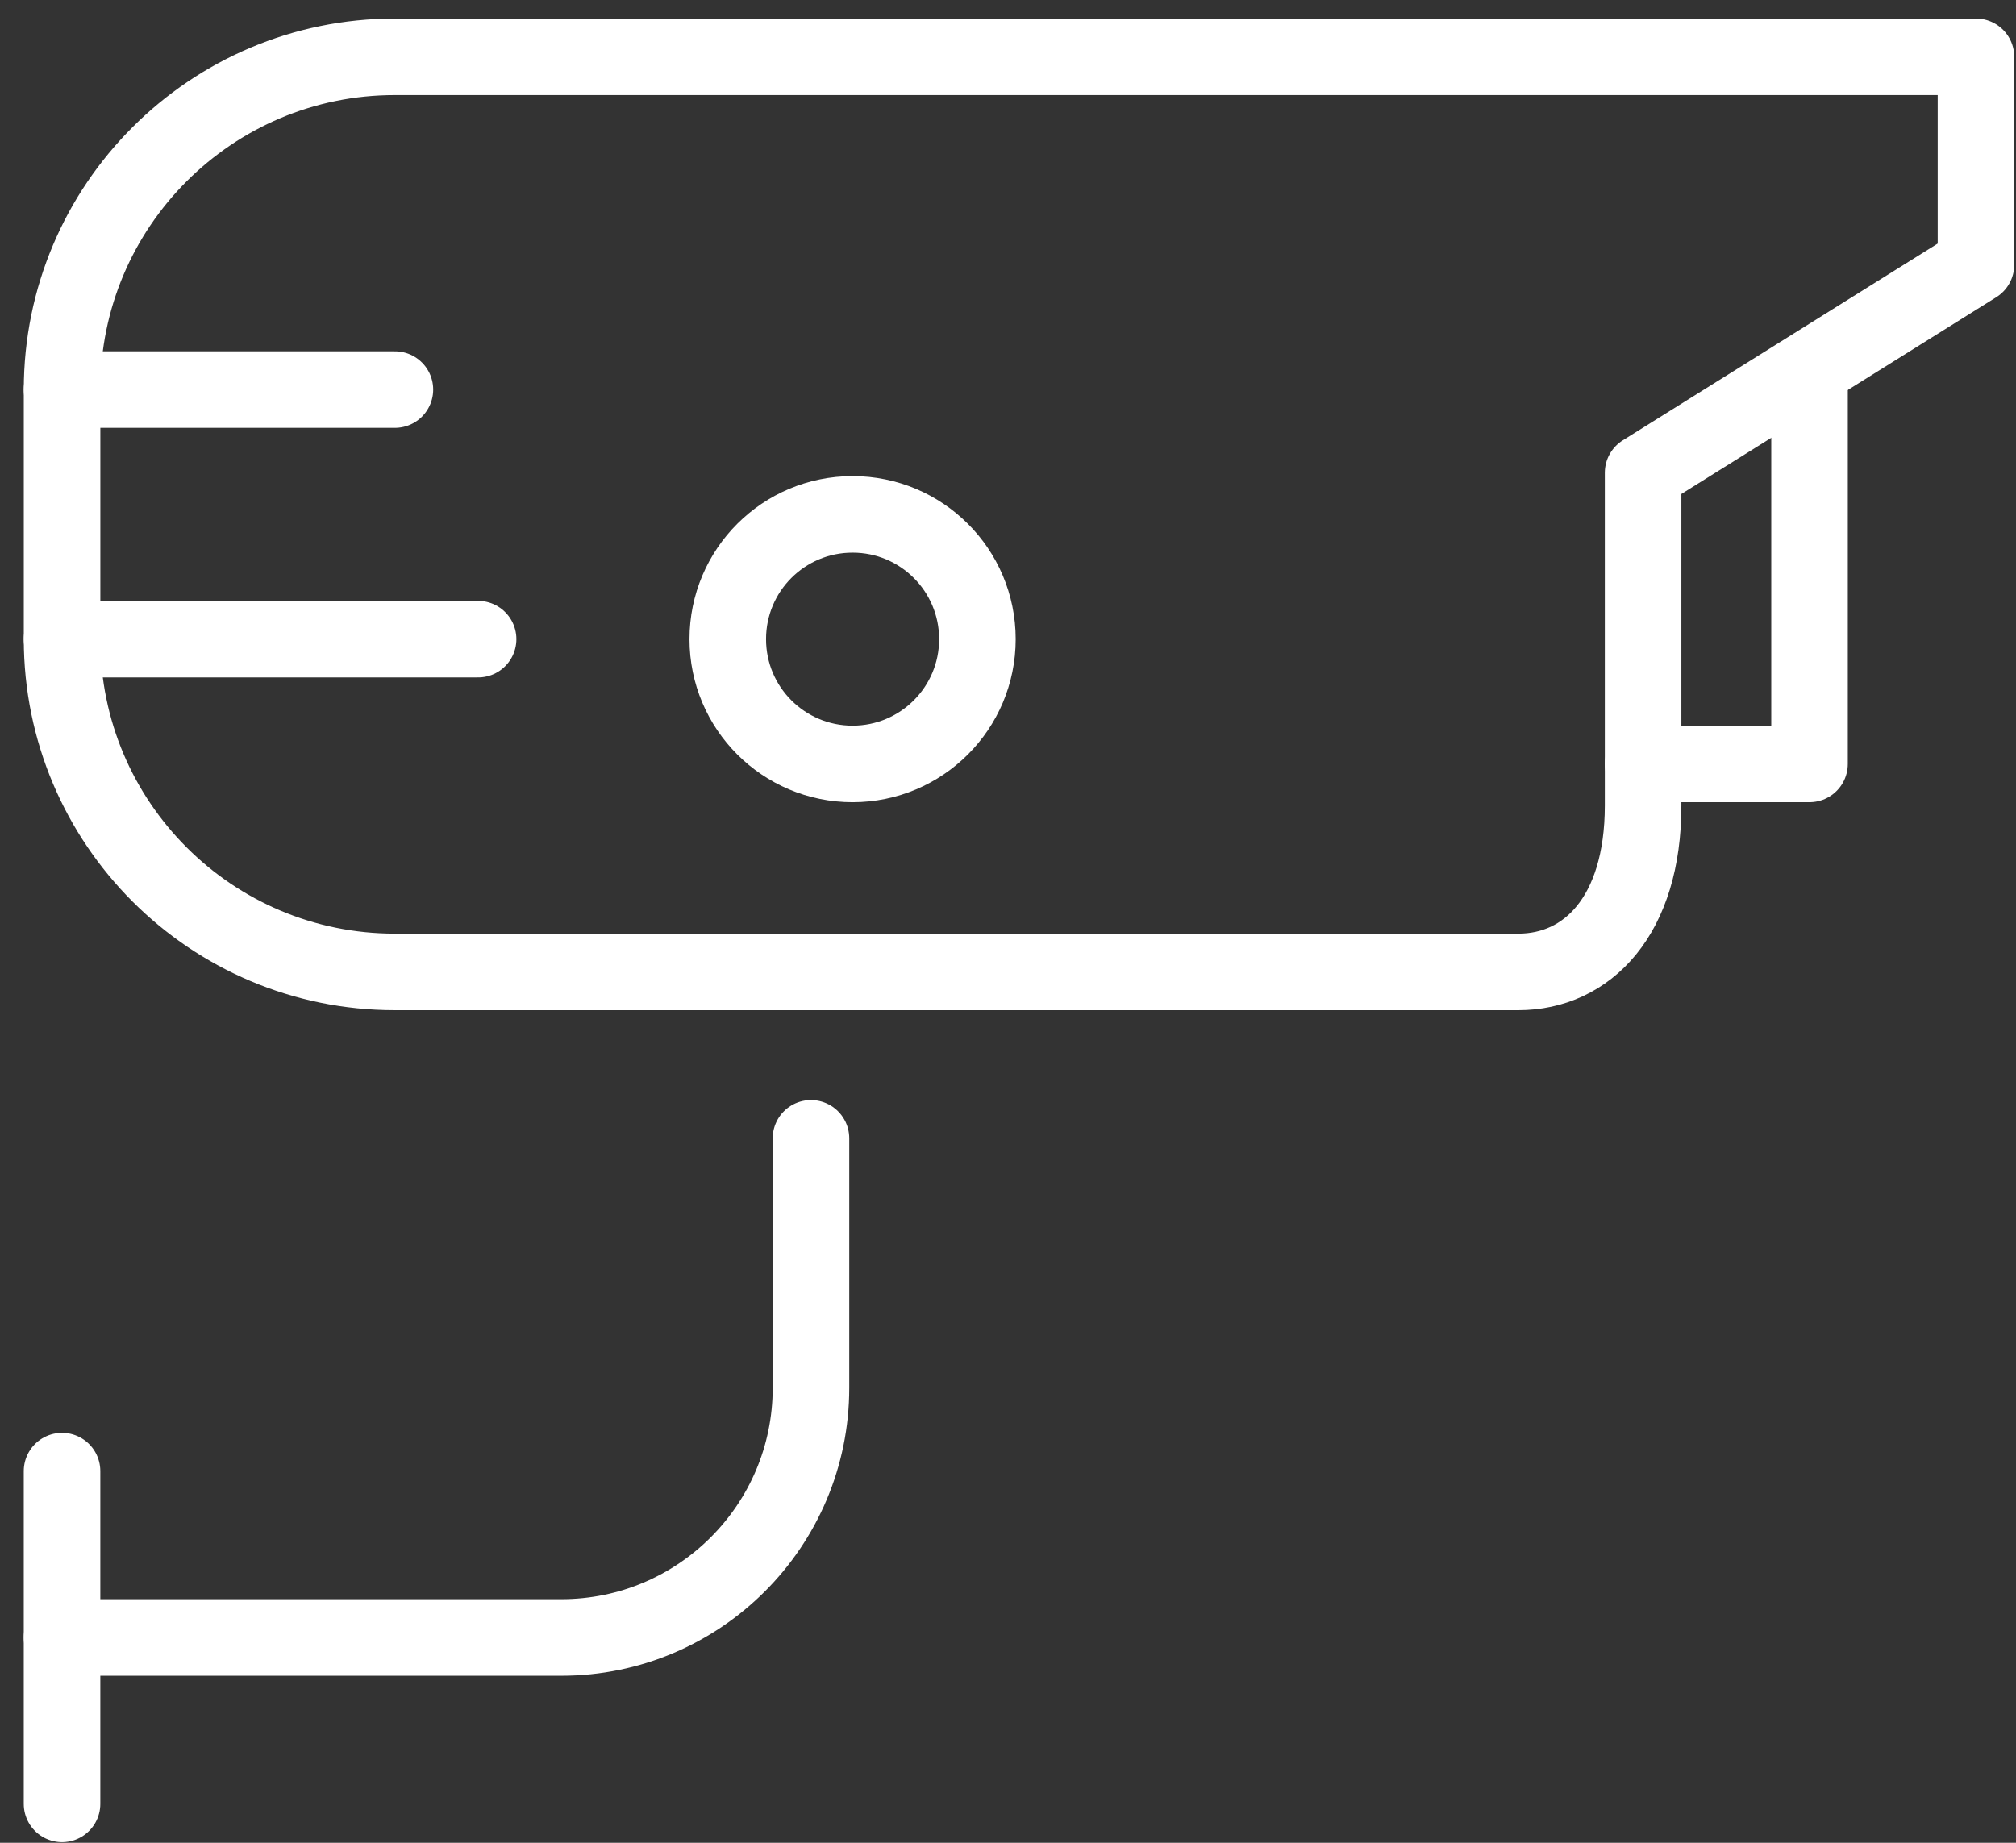 <svg width="70" height="64" viewBox="0 0 70 64" fill="none" xmlns="http://www.w3.org/2000/svg">
<rect x="0" y="0" width="70" height="64" fill="#333333" stroke="none"/>
<path d="M2.154 56.87H19.49C24.275 56.87 28.159 52.987 28.159 48.202V39.534" stroke="white" stroke-width="2.658" stroke-linecap="round" stroke-linejoin="round"/>
<path d="M2.154 51.092V62.649" stroke="white" stroke-width="2.658" stroke-linecap="round" stroke-linejoin="round"/>
<path d="M62.831 12.852V26.531H57.052" stroke="white" stroke-width="2.658" stroke-linecap="round" stroke-linejoin="round"/>
<path fill-rule="evenodd" clip-rule="evenodd" d="M54.163 1.973H13.712C7.33 1.973 2.155 7.147 2.155 13.53V22.198C2.155 28.581 7.33 33.755 13.712 33.755H52.718C55.111 33.755 57.052 31.814 57.052 27.977V16.419L68.61 9.196V1.973H54.163V1.973Z" stroke="white" stroke-width="2.658" stroke-linecap="round" stroke-linejoin="round"/>
<path fill-rule="evenodd" clip-rule="evenodd" d="M33.938 22.198C33.938 24.594 31.996 26.532 29.604 26.532C27.211 26.532 25.27 24.594 25.27 22.198C25.27 19.8 27.211 17.864 29.604 17.864C31.996 17.864 33.938 19.8 33.938 22.198V22.198Z" stroke="white" stroke-width="2.658" stroke-linecap="round" stroke-linejoin="round"/>
<path d="M2.154 22.198H16.601" stroke="white" stroke-width="2.658" stroke-linecap="round" stroke-linejoin="round"/>
<path d="M2.154 13.53H13.712" stroke="white" stroke-width="2.658" stroke-linecap="round" stroke-linejoin="round"/>
</svg>
